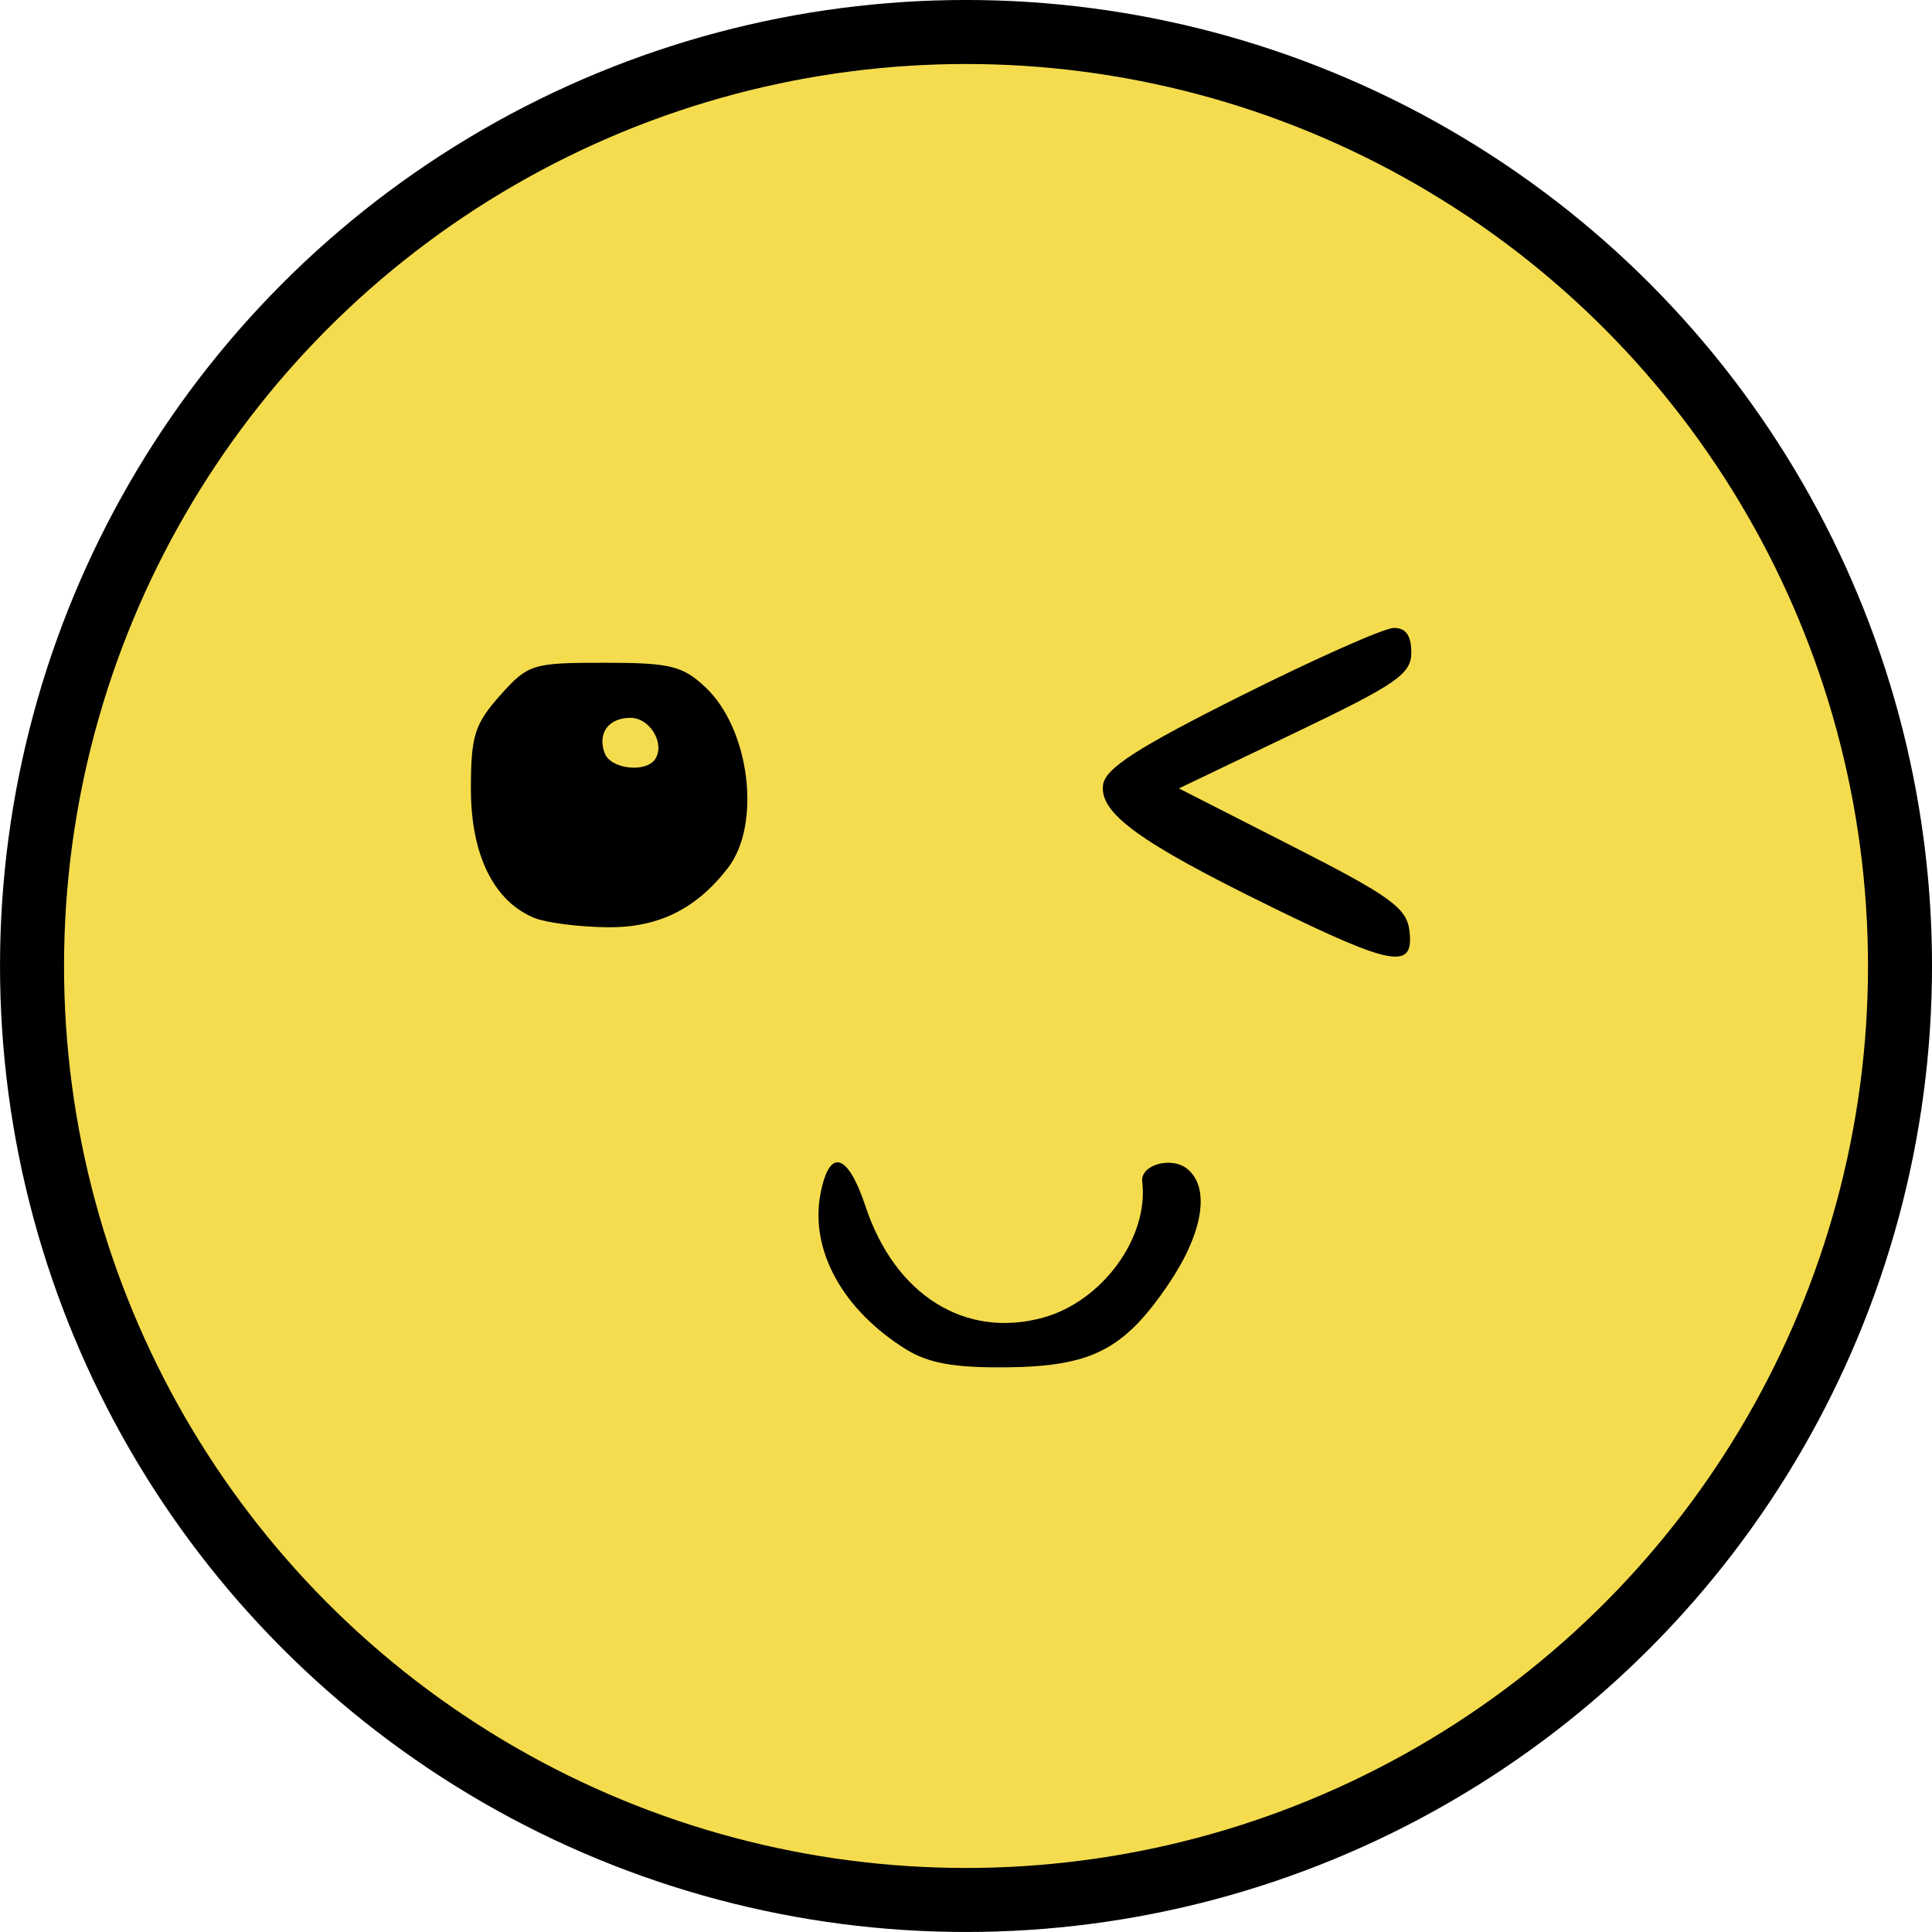 <?xml version="1.0" encoding="UTF-8" standalone="no"?>
<!-- Created with Inkscape (http://www.inkscape.org/) -->

<svg
   width="51.093mm"
   height="51.093mm"
   viewBox="0 0 51.093 51.093"
   version="1.1"
   id="svg1"
   inkscape:version="1.4 (86a8ad7, 2024-10-11)"
   sodipodi:docname="soddisfatto.svg"
   xmlns:inkscape="http://www.inkscape.org/namespaces/inkscape"
   xmlns:sodipodi="http://sodipodi.sourceforge.net/DTD/sodipodi-0.dtd"
   xmlns="http://www.w3.org/2000/svg"
   xmlns:svg="http://www.w3.org/2000/svg">
  <sodipodi:namedview
     id="namedview1"
     pagecolor="#ffffff"
     bordercolor="#000000"
     borderopacity="0.25"
     inkscape:showpageshadow="2"
     inkscape:pageopacity="0.0"
     inkscape:pagecheckerboard="0"
     inkscape:deskcolor="#d1d1d1"
     inkscape:document-units="mm"
     inkscape:zoom="2.0888418"
     inkscape:cx="-100.05545"
     inkscape:cy="174.01988"
     inkscape:current-layer="layer1" />
  <defs
     id="defs1" />
  <g
     inkscape:label="Livello 1"
     inkscape:groupmode="layer"
     id="layer1"
     transform="translate(-179.387,-36.513)">
    <circle
       style="fill:#f5dc4e;stroke:#000000;stroke-width:1.693;stroke-linejoin:bevel;fill-opacity:1"
       id="path162"
       cx="204.934"
       cy="62.059"
       r="24.7" />
    <path
       d="m 203.349,72.198 c -1.676,-1.041 -2.549,-2.627 -2.264,-4.113 0.235,-1.227 0.72,-1.089 1.194,0.339 0.777,2.34 2.637,3.502 4.695,2.934 1.567,-0.433 2.797,-2.121 2.62,-3.596 -0.054,-0.448 0.78,-0.679 1.197,-0.333 0.606,0.503 0.411,1.694 -0.497,3.036 -1.18,1.745 -2.037,2.185 -4.299,2.208 -1.37,0.014 -2.058,-0.11 -2.646,-0.475 z m 9.648,-11.708 c -3.482,-1.704 -4.546,-2.478 -4.438,-3.227 0.062,-0.432 0.915,-0.981 3.653,-2.352 1.965,-0.983 3.78,-1.79 4.035,-1.792 0.317,-0.003 0.463,0.201 0.463,0.648 0,0.571 -0.381,0.835 -3.073,2.124 l -3.073,1.472 3.007,1.532 c 2.599,1.324 3.019,1.628 3.091,2.242 0.122,1.03 -0.444,0.931 -3.665,-0.646 z m -19.471,0.301 c -1.078,-0.435 -1.686,-1.667 -1.686,-3.414 0,-1.403 0.099,-1.719 0.772,-2.473 0.742,-0.83 0.85,-0.864 2.756,-0.864 1.738,0 2.069,0.08 2.671,0.644 1.178,1.105 1.492,3.628 0.596,4.786 -0.843,1.09 -1.846,1.581 -3.192,1.565 -0.744,-0.009 -1.607,-0.119 -1.916,-0.244 z m 3.194,-4.213 c 0.256,-0.414 -0.152,-1.082 -0.659,-1.082 -0.583,0 -0.882,0.413 -0.681,0.939 0.162,0.423 1.105,0.524 1.34,0.143 z"
       style="fill:#000000"
       id="path1"
       sodipodi:nodetypes="sccccsscscsscssccsccscscccccscc" />
  </g>
</svg>
